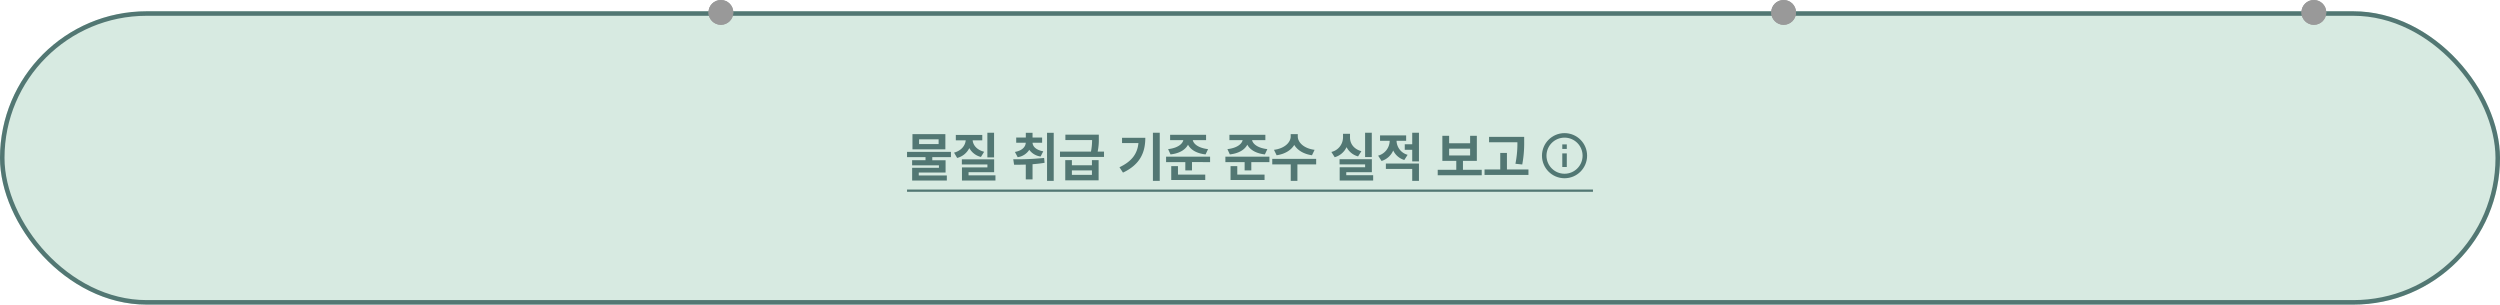 <svg id="fc_box_smaller_color_13" xmlns="http://www.w3.org/2000/svg" width="1108" height="135"><defs><clipPath id="clip-path"><path id="사각형_664" data-name="사각형 664" d="M0 0h20v20H0z" stroke-width="2" stroke="#527773" fill="none"/></clipPath><style>.cls-6,.cls-9{fill:none}.cls-6{stroke:#527773}.cls-6,.cls-7{stroke-width:2px}.cls-3{fill:#527773}.cls-6{stroke-miterlimit:10}.cls-7{fill:#999;stroke:#999}.cls-8{stroke:none}</style></defs><g id="fc_start_end_color" transform="translate(0 5)"><g id="fc_start_end_color-2" data-name="fc_start_end_color"><g id="fc_start_end"><g id="area" fill="#d7eae1" stroke-width="2" stroke="#527773"><rect class="cls-8" width="1108" height="130" rx="65"/><rect class="cls-9" x="1" y="1" width="1106" height="128" rx="64"/></g><g id="그룹_1862" data-name="그룹 1862" transform="translate(191 -810)"><path id="line" class="cls-3" transform="translate(211 889)" d="M0 0h304v1H0z"/><g id="그룹_1835" data-name="그룹 1835"><g id="ico_flowchart_info" transform="translate(490.403 862)"><g id="그룹_883" data-name="그룹 883" transform="translate(2 2)"><g id="그룹_882" data-name="그룹 882" clip-path="url(#clip-path)"><circle id="타원_113" data-name="타원 113" class="cls-6" cx="9" cy="9" r="9" transform="translate(1 1)"/><path id="선_136" data-name="선 136" class="cls-6" transform="translate(10 9)" d="M0 0v6"/><path id="선_137" data-name="선 137" class="cls-6" transform="translate(10 5)" d="M0 0v2"/></g></g></g><path id="패스_11115" data-name="패스 11115" class="cls-3" d="M-135.307-18.547v6.721h14.586v-6.721zm2.934 4.409v-2.1h8.66v2.1zm14.122 3.439h-19.459v2.345h8.188v1.367h-5.942v2.254h11.884v1.1h-11.867v5.647h15.373V-.24h-12.439v-1.285h11.884v-5.461h-5.892v-1.368h8.271zm16.144-8.486v10.956h2.967v-10.956zm-8.006 6.812a7.984 7.984 0 005.155 3.936l1.417-2.3c-3.273-.854-4.881-2.934-5.088-5.064h4.268v-2.387h-11.727v2.388h4.384c-.215 2.287-1.848 4.525-5.163 5.453L-115.508-8a8.2 8.2 0 005.395-4.373zm-.34 10.691h11.345v-5.694h-14.312v2.262h11.329v1.294h-11.279v5.834h14.843V-.29h-11.925zm34.79 3.829h2.963v-21.3h-2.967zM-88.674-8.329a7.336 7.336 0 005.138-3.265 7.369 7.369 0 005.022 2.959l1.177-2.3c-3.157-.572-4.666-2.1-4.749-3.8h4.243v-2.3h-4.243v-2.1h-2.983v2.1h-4.26v2.3h4.235c-.083 1.807-1.583 3.489-4.807 4.077zm11.718.323a114.123 114.123 0 01-13.674.588l.365 2.436c1.566 0 3.323-.008 5.18-.083V1.5h3v-6.721c1.773-.133 3.58-.323 5.337-.63zm23.735-2.818a25.662 25.662 0 00.506-5.776v-1.715h-14.818v2.4H-55.7a25.892 25.892 0 01-.489 5.1H-69.92v2.378h19.508v-2.378zm-11.428 6.067v-2.279h-2.942v8.959h14.785v-8.959h-2.959v2.279zm0 4.26v-1.981h8.884V-.5zm35.909 2.66h3.025v-21.348h-3.025zm-13.682-19.1v2.345h7.268c-.481 4.74-2.909 8.1-8.412 10.715l1.558 2.377c7.624-3.6 9.9-8.975 9.9-15.439zm21.489 7.376c3.978-.439 6.622-2.113 7.749-4.309C-12.058-11.669-9.4-10-5.4-9.564l1.1-2.345c-4.21-.472-6.423-2.254-6.771-3.994h5.891v-2.354h-15.936v2.357h5.851c-.348 1.732-2.536 3.522-6.746 3.994zm-1.972 3.406h8.528v3.671h2.959v-3.673H-3.4v-2.4h-19.506zm2.287 1.782V1.79h15.074V-.622h-12.091v-3.754zM5.354-9.564c3.977-.436 6.621-2.113 7.746-4.309 1.127 2.2 3.787 3.87 7.782 4.309l1.1-2.345c-4.21-.472-6.423-2.254-6.771-3.994h5.892v-2.354H5.171v2.357h5.851c-.348 1.732-2.536 3.522-6.746 3.994zM3.381-6.157h8.528v3.671h2.959v-3.671h8.022v-2.4H3.381zm2.288 1.781V1.79h15.074V-.622H8.652v-3.754zM33.9-13.765c1.392 2.312 4.127 4.044 7.856 4.575l1.164-2.41c-4.881-.6-7.45-3.39-7.45-5.909v-1.036h-3.141v1.036c-.008 2.519-2.569 5.3-7.417 5.909l1.177 2.412c3.696-.533 6.411-2.265 7.811-4.577zm-9.743 6.19v2.436h8.188v7.3H35.3v-7.3h8.312v-2.436zM65.3-19.185v10.807h2.967v-10.807zm-8.213 6.4a8.03 8.03 0 005.1 4.1l1.467-2.3c-3.5-1-5.055-3.489-5.039-6.083V-18.7h-3.1v1.633a6.674 6.674 0 01-5.163 6.414l1.477 2.333a8.223 8.223 0 005.254-4.467zM56.95-1.674H68.3v-5.768H53.983v2.312h11.329v1.251H54.033v5.893h14.843V-.34H56.95zm29.238-12.373h-3.307v2.447h3.307v5.138h2.983v-12.723h-2.983zM77.76-11.3a7.975 7.975 0 004.914 4.21l1.475-2.3a6.6 6.6 0 01-4.906-6.21h4.251v-2.378H71.925v2.378H76.2a6.944 6.944 0 01-5.13 6.588l1.53 2.357a8.275 8.275 0 005.16-4.645zm8.428 8.171v5.3h2.983v-7.699h-14.66v2.4zM108.671-6.7h6.157v-11.118h-2.983v3.323h-9.3v-3.323h-3V-6.7h6.166v3.953h-8.228v2.424h19.508v-2.428h-8.32zm3.174-5.42v3.033h-9.3v-3.033zM134.95-5.1a50.7 50.7 0 00.854-10.21v-2.022H120.24v2.378h12.56a46.222 46.222 0 01-.87 9.539zm-6.787-5.122H125.2v7.334h-6.961v2.432h19.459v-2.428h-9.53z" transform="translate(348.71 883)"/></g></g></g></g></g><g id="타원_510" data-name="타원 510" class="cls-7" transform="translate(314)"><circle class="cls-8" cx="5.5" cy="5.5" r="5.5"/><circle class="cls-9" cx="5.5" cy="5.5" r="4.5"/></g><g id="타원_511" data-name="타원 511" class="cls-7" transform="translate(785)"><circle class="cls-8" cx="5.5" cy="5.5" r="5.5"/><circle class="cls-9" cx="5.5" cy="5.5" r="4.5"/></g><g id="타원_512" data-name="타원 512" class="cls-7" transform="translate(1020)"><circle class="cls-8" cx="5.5" cy="5.5" r="5.5"/><circle class="cls-9" cx="5.5" cy="5.5" r="4.5"/></g></svg>